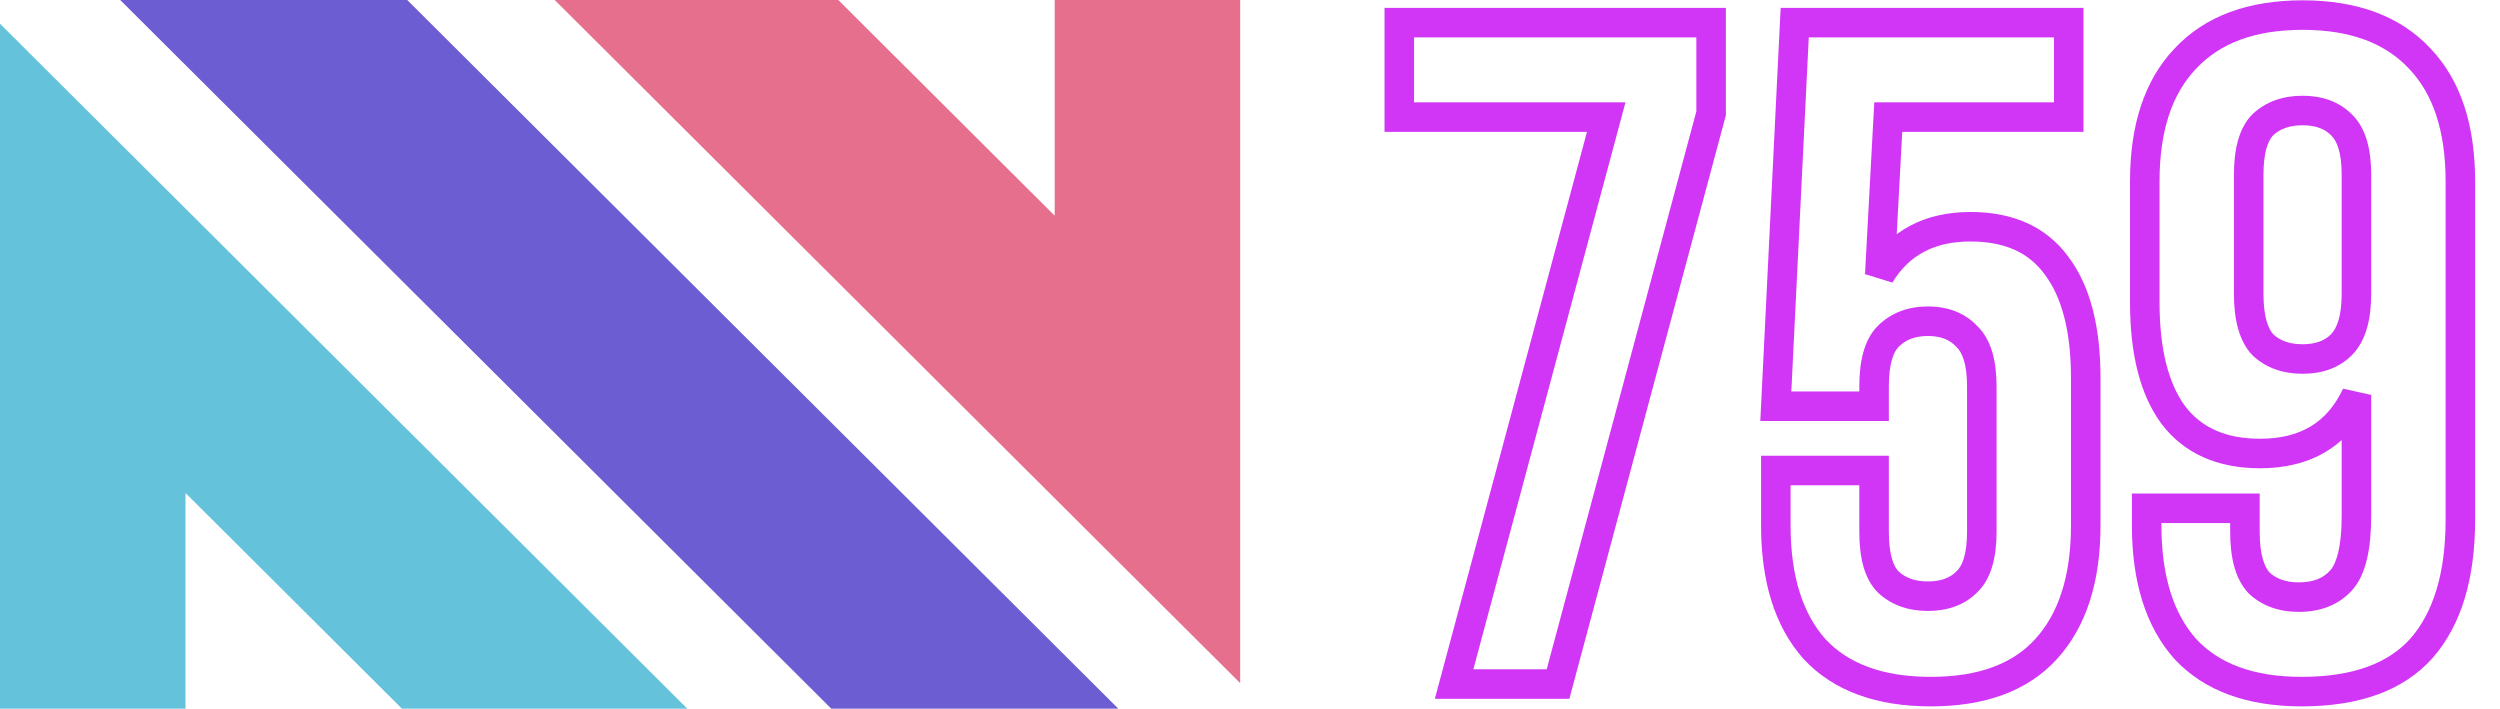 <svg width="254" height="72" viewBox="0 0 254 72" fill="none" xmlns="http://www.w3.org/2000/svg">
<path d="M84.457 72H113.621L41.375 0H12.211L84.457 72Z" fill="#6C5DD3"/>
<path d="M56.359 3.68361e-06L126.003 69.407V0H107.156V21.913L85.168 0L56.359 3.68361e-06Z" fill="#E56F8C"/>
<path d="M0 2.41V72H18.847V50.087L40.834 72H69.827L0 2.41Z" fill="#64C2DB"/>
<path d="M173.848 2.3H175.348V0.8H173.848V2.3ZM173.848 11.516L175.297 11.905L175.348 11.714V11.516H173.848ZM158.296 69.5V71H159.447L159.745 69.889L158.296 69.5ZM147.736 69.5L146.287 69.111L145.78 71H147.736V69.5ZM163.192 11.9L164.641 12.289L165.148 10.4H163.192V11.9ZM142.168 11.9H140.668V13.4H142.168V11.9ZM142.168 2.3V0.8H140.668V2.3H142.168ZM172.348 2.3V11.516H175.348V2.3H172.348ZM172.399 11.127L156.847 69.111L159.745 69.889L175.297 11.905L172.399 11.127ZM158.296 68H147.736V71H158.296V68ZM149.185 69.889L164.641 12.289L161.743 11.511L146.287 69.111L149.185 69.889ZM163.192 10.4H142.168V13.4H163.192V10.4ZM143.668 11.9V2.3H140.668V11.9H143.668ZM142.168 3.8H173.848V0.8H142.168V3.8ZM190.407 47.804H191.907V46.304H190.407V47.804ZM191.847 59.132L190.786 60.193L190.803 60.21L190.821 60.226L191.847 59.132ZM199.815 59.132L198.789 58.038L198.771 58.054L198.754 58.071L199.815 59.132ZM199.815 34.172L198.72 35.198L198.753 35.233L198.789 35.266L199.815 34.172ZM191.847 34.172L190.786 33.111L190.786 33.111L191.847 34.172ZM190.407 41.276V42.776H191.907V41.276H190.407ZM180.423 41.276L178.924 41.202L178.847 42.776H180.423V41.276ZM182.343 2.3V0.8H180.915L180.844 2.226L182.343 2.3ZM210.183 2.3H211.683V0.8H210.183V2.3ZM210.183 11.9V13.4H211.683V11.9H210.183ZM191.847 11.9V10.4H190.425L190.349 11.819L191.847 11.9ZM190.983 27.932L189.485 27.851L192.264 28.711L190.983 27.932ZM208.935 26.972L207.724 27.858L207.731 27.867L207.738 27.877L208.935 26.972ZM207.879 65.948L206.771 64.937L206.77 64.938L207.879 65.948ZM184.359 65.948L183.239 66.946L183.25 66.959L183.262 66.972L184.359 65.948ZM180.423 47.804V46.304H178.923V47.804H180.423ZM188.907 47.804V54.044H191.907V47.804H188.907ZM188.907 54.044C188.907 56.586 189.391 58.798 190.786 60.193L192.907 58.071C192.382 57.546 191.907 56.366 191.907 54.044H188.907ZM190.821 60.226C192.173 61.494 193.909 62.072 195.879 62.072V59.072C194.52 59.072 193.568 58.69 192.872 58.038L190.821 60.226ZM195.879 62.072C197.845 62.072 199.573 61.495 200.875 60.193L198.754 58.071C198.136 58.689 197.24 59.072 195.879 59.072V62.072ZM200.84 60.226C202.326 58.834 202.851 56.605 202.851 54.044H199.851C199.851 56.346 199.351 57.51 198.789 58.038L200.84 60.226ZM202.851 54.044V39.26H199.851V54.044H202.851ZM202.851 39.26C202.851 36.699 202.326 34.47 200.84 33.078L198.789 35.266C199.351 35.794 199.851 36.958 199.851 39.26H202.851ZM200.909 33.146C199.613 31.764 197.874 31.136 195.879 31.136V34.136C197.211 34.136 198.096 34.532 198.72 35.198L200.909 33.146ZM195.879 31.136C193.881 31.136 192.134 31.764 190.786 33.111L192.907 35.233C193.607 34.532 194.548 34.136 195.879 34.136V31.136ZM190.786 33.111C189.391 34.506 188.907 36.718 188.907 39.26H191.907C191.907 36.938 192.382 35.758 192.907 35.233L190.786 33.111ZM188.907 39.26V41.276H191.907V39.26H188.907ZM190.407 39.776H180.423V42.776H190.407V39.776ZM181.921 41.35L183.841 2.374L180.844 2.226L178.924 41.202L181.921 41.35ZM182.343 3.8H210.183V0.8H182.343V3.8ZM208.683 2.3V11.9H211.683V2.3H208.683ZM210.183 10.4H191.847V13.4H210.183V10.4ZM190.349 11.819L189.485 27.851L192.48 28.013L193.344 11.981L190.349 11.819ZM192.264 28.711C193.948 25.941 196.506 24.536 200.199 24.536V21.536C195.571 21.536 191.985 23.395 189.701 27.153L192.264 28.711ZM200.199 24.536C203.733 24.536 206.145 25.7 207.724 27.858L210.145 26.086C207.884 22.996 204.472 21.536 200.199 21.536V24.536ZM207.738 27.877C209.447 30.136 210.411 33.571 210.411 38.396H213.411C213.411 33.237 212.39 29.056 210.131 26.067L207.738 27.877ZM210.411 38.396V53.372H213.411V38.396H210.411ZM210.411 53.372C210.411 58.576 209.127 62.356 206.771 64.937L208.986 66.959C212.006 63.652 213.411 59.048 213.411 53.372H210.411ZM206.77 64.938C204.515 67.412 201.075 68.768 196.167 68.768V71.768C201.626 71.768 205.994 70.244 208.987 66.958L206.77 64.938ZM196.167 68.768C191.26 68.768 187.777 67.413 185.455 64.924L183.262 66.972C186.316 70.243 190.705 71.768 196.167 71.768V68.768ZM185.478 64.95C183.179 62.37 181.923 58.584 181.923 53.372H178.923C178.923 59.04 180.29 63.638 183.239 66.946L185.478 64.95ZM181.923 53.372V47.804H178.923V53.372H181.923ZM180.423 49.304H190.407V46.304H180.423V49.304ZM246.037 65.852L247.157 66.85L247.162 66.844L247.167 66.838L246.037 65.852ZM222.037 65.948L220.917 66.946L220.929 66.959L220.94 66.972L222.037 65.948ZM218.101 51.644V50.144H216.601V51.644H218.101ZM228.085 51.644H229.585V50.144H228.085V51.644ZM229.525 59.228L228.431 60.254L228.464 60.289L228.499 60.322L229.525 59.228ZM239.413 40.124H240.913L238.054 39.489L239.413 40.124ZM220.789 42.14L219.578 43.026L219.585 43.035L219.593 43.045L220.789 42.14ZM222.037 5.948L223.121 6.984L223.127 6.978L223.133 6.972L222.037 5.948ZM245.845 5.948L244.749 6.972L244.755 6.978L244.761 6.984L245.845 5.948ZM237.877 35.036L236.816 33.975L236.816 33.975L237.877 35.036ZM237.877 12.668L236.816 13.729L236.833 13.746L236.851 13.762L237.877 12.668ZM229.909 12.668L228.883 11.574L228.865 11.59L228.848 11.607L229.909 12.668ZM229.909 35.036L228.815 36.062L228.848 36.097L228.883 36.13L229.909 35.036ZM248.473 52.796C248.473 58.282 247.208 62.228 244.907 64.866L247.167 66.838C250.114 63.46 251.473 58.702 251.473 52.796H248.473ZM244.917 64.854C242.677 67.368 239.096 68.768 233.845 68.768V71.768C239.602 71.768 244.149 70.224 247.157 66.85L244.917 64.854ZM233.845 68.768C228.939 68.768 225.456 67.413 223.134 64.924L220.94 66.972C223.994 70.243 228.383 71.768 233.845 71.768V68.768ZM223.157 64.95C220.857 62.37 219.601 58.584 219.601 53.372H216.601C216.601 59.04 217.969 63.638 220.917 66.946L223.157 64.95ZM219.601 53.372V51.644H216.601V53.372H219.601ZM218.101 53.144H228.085V50.144H218.101V53.144ZM226.585 51.644V54.044H229.585V51.644H226.585ZM226.585 54.044C226.585 56.6 227.076 58.809 228.431 60.254L230.619 58.202C230.054 57.599 229.585 56.352 229.585 54.044H226.585ZM228.499 60.322C229.852 61.59 231.587 62.168 233.557 62.168V59.168C232.199 59.168 231.246 58.786 230.551 58.134L228.499 60.322ZM233.557 62.168C235.746 62.168 237.632 61.474 238.998 59.937L236.756 57.944C236.074 58.71 235.08 59.168 233.557 59.168V62.168ZM238.998 59.937C240.421 58.336 240.913 55.648 240.913 52.412H237.913C237.913 55.576 237.381 57.24 236.756 57.944L238.998 59.937ZM240.913 52.412V40.124H237.913V52.412H240.913ZM238.054 39.489C237.233 41.245 236.138 42.489 234.794 43.306C233.444 44.127 231.744 44.576 229.621 44.576V47.576C232.171 47.576 234.438 47.033 236.352 45.87C238.272 44.703 239.737 42.971 240.772 40.76L238.054 39.489ZM229.621 44.576C226.088 44.576 223.631 43.412 221.985 41.235L219.593 43.045C221.915 46.116 225.346 47.576 229.621 47.576V44.576ZM222 41.254C220.344 38.992 219.409 35.55 219.409 30.716H216.409C216.409 35.866 217.394 40.04 219.578 43.026L222 41.254ZM219.409 30.716V18.428H216.409V30.716H219.409ZM219.409 18.428C219.409 13.23 220.721 9.496 223.121 6.984L220.953 4.912C217.849 8.16 216.409 12.745 216.409 18.428H219.409ZM223.133 6.972C225.525 4.413 229.047 3.032 233.941 3.032V0.032C228.467 0.032 224.053 1.595 220.941 4.924L223.133 6.972ZM233.941 3.032C238.835 3.032 242.357 4.413 244.749 6.972L246.941 4.924C243.829 1.595 239.415 0.032 233.941 0.032V3.032ZM244.761 6.984C247.161 9.496 248.473 13.23 248.473 18.428H251.473C251.473 12.745 250.033 8.16 246.929 4.912L244.761 6.984ZM248.473 18.428V52.796H251.473V18.428H248.473ZM233.941 37.976C235.907 37.976 237.635 37.399 238.938 36.097L236.816 33.975C236.199 34.593 235.303 34.976 233.941 34.976V37.976ZM238.938 36.097C240.383 34.652 240.913 32.427 240.913 29.852H237.913C237.913 32.141 237.419 33.372 236.816 33.975L238.938 36.097ZM240.913 29.852V17.756H237.913V29.852H240.913ZM240.913 17.756C240.913 15.194 240.388 12.966 238.903 11.574L236.851 13.762C237.414 14.29 237.913 15.454 237.913 17.756H240.913ZM238.938 11.607C237.635 10.305 235.907 9.728 233.941 9.728V12.728C235.303 12.728 236.199 13.111 236.816 13.729L238.938 11.607ZM233.941 9.728C231.971 9.728 230.236 10.306 228.883 11.574L230.935 13.762C231.63 13.11 232.583 12.728 233.941 12.728V9.728ZM228.848 11.607C227.454 13.002 226.969 15.214 226.969 17.756H229.969C229.969 15.434 230.444 14.254 230.97 13.729L228.848 11.607ZM226.969 17.756V29.852H229.969V17.756H226.969ZM226.969 29.852C226.969 32.408 227.46 34.617 228.815 36.062L231.003 34.01C230.438 33.407 229.969 32.16 229.969 29.852H226.969ZM228.883 36.13C230.236 37.398 231.971 37.976 233.941 37.976V34.976C232.583 34.976 231.63 34.594 230.935 33.942L228.883 36.13Z" fill="#D136F6"/>
</svg>
